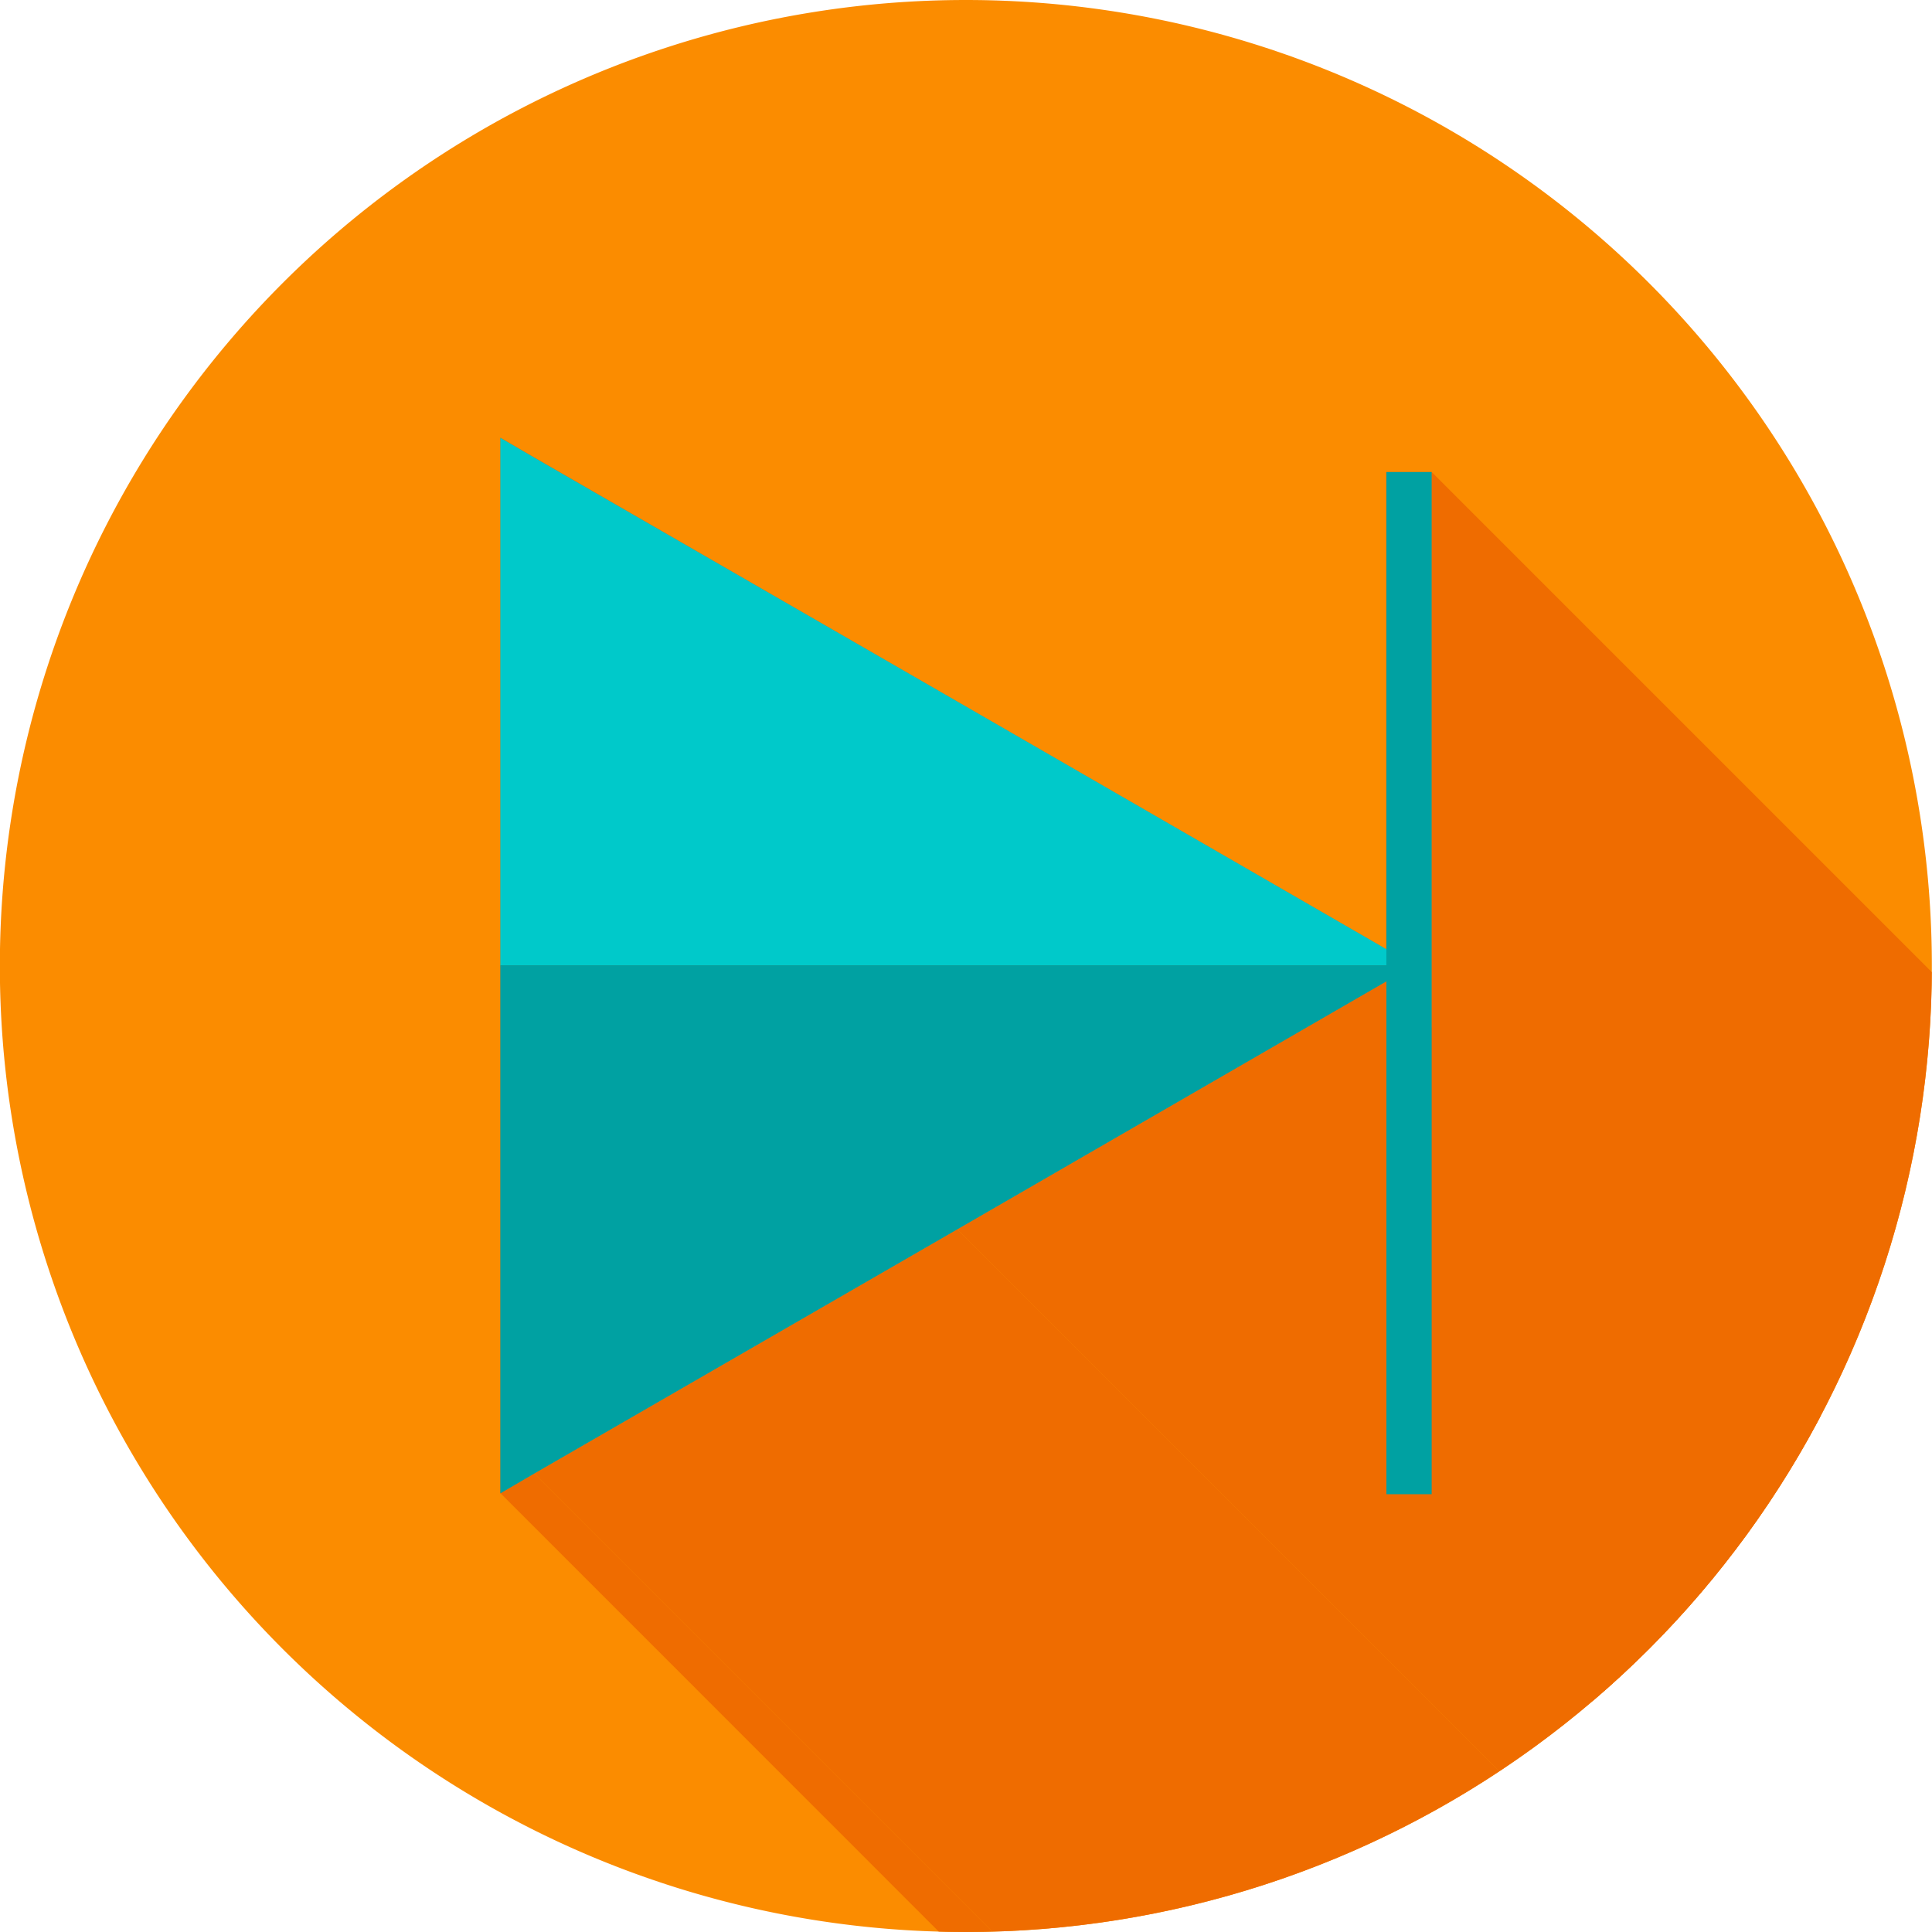 <svg xmlns="http://www.w3.org/2000/svg" xml:space="preserve" width="655.359" height="655.359" style="shape-rendering:geometricPrecision;text-rendering:geometricPrecision;image-rendering:optimizeQuality;fill-rule:evenodd;clip-rule:evenodd" viewBox="0 0 6.827 6.827"><defs><clipPath id="id0"><path d="M3.413 0a3.413 3.413 0 1 1 0 6.827 3.413 3.413 0 0 1 0-6.827z"/></clipPath><style>.fil1{fill:#ef6c00}.fil4{fill:#00a1a2;fill-rule:nonzero}</style></defs><g id="Layer_x0020_1"><path d="M3.413 0a3.413 3.413 0 1 1 0 6.827 3.413 3.413 0 0 1 0-6.827z" style="fill:#fb8c00"/><g style="clip-path:url(#id0)"><g id="_332350552"><path id="_3314253601" class="fil1" d="m4.898 3.469 3.787 3.786-.021.012-3.786-3.786z"/><path id="_331425000" class="fil1" d="m4.878 3.48 3.786 3.787-1.495.863-3.786-3.786z"/><path id="_331426224" class="fil1" d="m5.059 1.668 3.786 3.786v3.612L5.06 5.28z"/><path id="_331425936" class="fil1" d="m5.059 5.28 3.786 3.786h-.16L4.898 5.28z"/><path id="_331426320" class="fil1" d="M3.383 4.344 7.169 8.13l-1.495.863-3.786-3.786z"/><path id="_331426200" class="fil1" d="m1.888 5.207 3.786 3.786-.12.07-3.786-3.787z"/><path id="_332351440" class="fil1" d="m1.888 1.616 1.495.863 1.495.863.02.012V1.668h.161V5.28h-.16V3.469l-.021.012-1.495.863-1.495.863-.12.07V1.546z"/></g></g><path d="M3.413 0a3.413 3.413 0 1 1 0 6.827 3.413 3.413 0 0 1 0-6.827z" style="fill:none"/><path style="fill:#00c9ca;fill-rule:nonzero" d="M1.768 3.412V1.547l.12.07 1.495.862 1.495.863.115.067.005.003z"/><path class="fil4" d="m4.878 3.48-1.495.864-1.495.863-.12.07V3.411h3.23z"/><path class="fil4" d="M5.059 1.668V5.28h-.16V1.668z"/></g></svg>
